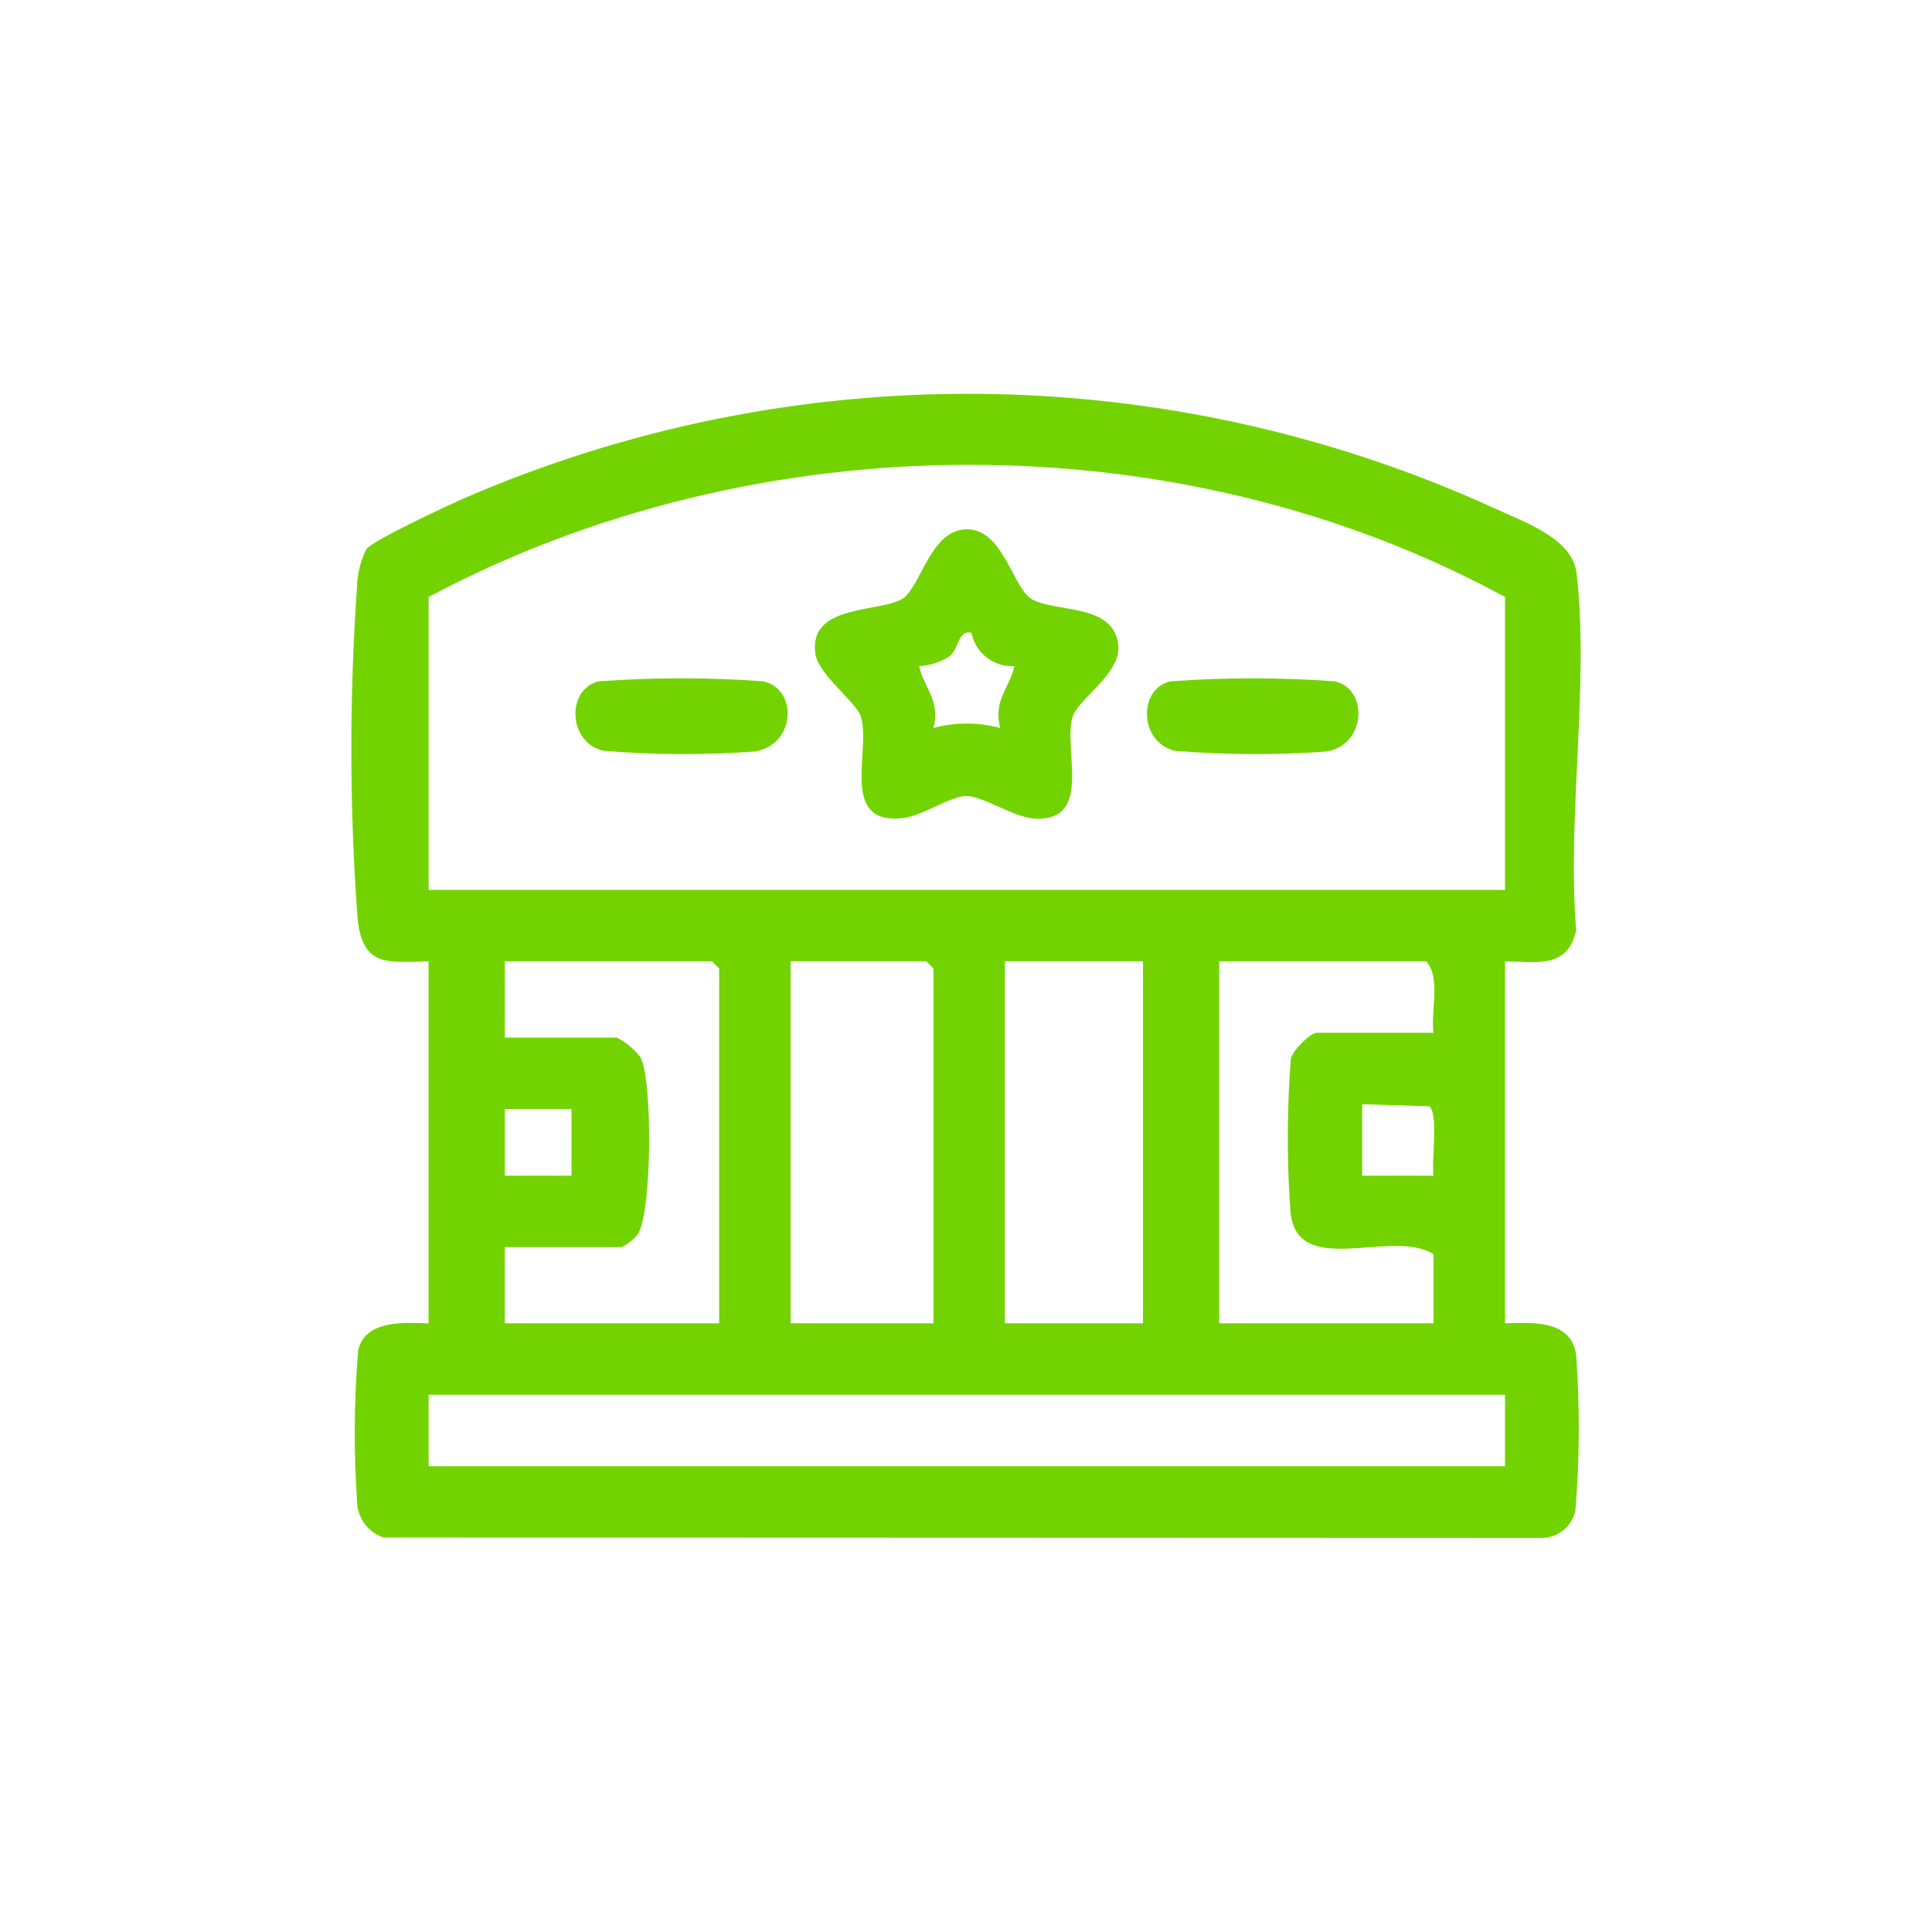 <?xml version="1.0" encoding="UTF-8"?>
<svg id="Camada_1" xmlns="http://www.w3.org/2000/svg" version="1.1" xmlns:xlink="http://www.w3.org/1999/xlink" viewBox="0 0 1920 1920">
  <!-- Generator: Adobe Illustrator 29.6.1, SVG Export Plug-In . SVG Version: 2.1.1 Build 9)  -->
  <defs>
    <style>
      .st0 {
        fill: none;
      }

      .st1 {
        clip-path: url(#clippath);
      }

      .st2 {
        fill: #73d300;
      }
    </style>
    <clipPath id="clippath">
      <rect class="st0" x="349.16" y="391.37" width="1221.69" height="1137.25"/>
    </clipPath>
  </defs>
  <g class="st1">
    <g id="Grupo_94">
      <path id="Caminho_73" class="st2" d="M1495.64,955.36v359.73c27.63-.91,65.35-3.51,70.71,31.05,3.76,51.58,3.52,103.37-.71,154.91-3.36,16.15-17.72,27.62-34.21,27.32l-1150.35-.41c-13.72-4.67-23.7-16.59-25.87-30.92-3.78-51.58-3.55-103.37.69-154.91,6.75-30.48,45.47-27.9,69.99-27v-359.78c-40.44.93-64.74,5.91-70.41-40.81-8.18-110.14-8.42-220.73-.71-330.9.26-13.19,3.46-26.16,9.37-37.96,6.75-8.91,80.6-43.2,96.47-50.26,327.29-141.95,699.41-138.52,1024.03,9.45,29.38,13.77,77.97,29.79,82.11,64.62,12.89,109.01-9.62,243.11-.37,354.83-8.24,38.53-39.14,31.54-70.73,31.04M1495.64,884.38v-291.11c-325.16-176.77-743.74-173.53-1069.7,0v291.09l1069.7.02ZM714.67,1315.09v-352.62l-7.11-7.11h-205.9v75.74h111.23c9.11,4.62,17.08,11.21,23.32,19.29,12.69,21.11,11.81,156.16-2.6,176.55-4.29,5.32-9.76,9.58-15.98,12.42h-115.98v75.73h213ZM927.66,1315.09v-352.62l-7.09-7.11h-134.9v359.73h141.98ZM1135.91,955.36h-137.26v359.73h137.26v-359.73ZM1424.64,1026.36c-3.14-22.43,7.63-53.21-7.09-71h-205.9v359.73h212.98v-68.62c-40.94-26.45-135.98,25.42-142.2-42.38-3.64-50.46-3.52-101.12.34-151.57,1.69-8.66,19.49-26.16,25.91-26.16h115.96ZM1424.64,1168.36c-2.36-13.99,5.2-62.22-4.42-68.94l-66.56-2.06v71h70.98ZM567.95,1102.1h-66.27v66.26h66.26l.02-66.26ZM1495.64,1386.09H425.94v71h1069.7v-71Z"/>
      <path id="Caminho_74" class="st2" d="M1023.68,594.26c21.25,15.36,83.94,3.54,87.76,47.54,2.36,27.76-40.08,52.77-45.57,70.76-9.57,31.88,20.4,102.95-36.28,101.06-22.24-.71-53.33-23.48-70.44-22.55-16.05.86-42.93,20.12-62.82,22.09-62.44,6.21-30.72-67.51-40.64-100.59-4.54-15.19-42.51-41.43-45.47-63.56-6.62-49.75,67.07-39.85,87.66-54.73,17.33-12.54,26.83-66.36,61.25-68.23,36.66-1.99,46.77,55.37,64.54,68.23M965.43,628.84c-14.02-3.05-11.81,15.86-22.36,23.76-8.93,5.57-19.11,8.79-29.62,9.38,4.89,22.28,21.13,33.21,14.23,61.47,21.68-5.86,44.53-5.86,66.21,0-6.9-28.23,9.33-39.19,14.23-61.47-20.52,1.18-38.75-12.98-42.7-33.15"/>
      <path id="Caminho_75" class="st2" d="M595,677.11c54.49-4.01,109.21-4.01,163.7,0,34.7,7.98,31.95,63.3-8.73,69.72-50.01,3.66-100.23,3.42-150.2-.73-35.61-8-37.13-61.55-4.71-68.99"/>
      <path id="Caminho_76" class="st2" d="M1162.97,677.13c54.49-4.01,109.21-4.01,163.7,0,33.4,7.66,31.34,63.37-8.73,69.72-50.01,3.65-100.23,3.41-150.2-.73-35.61-8-37.13-61.55-4.71-68.99"/>
    </g>
  </g>
</svg>